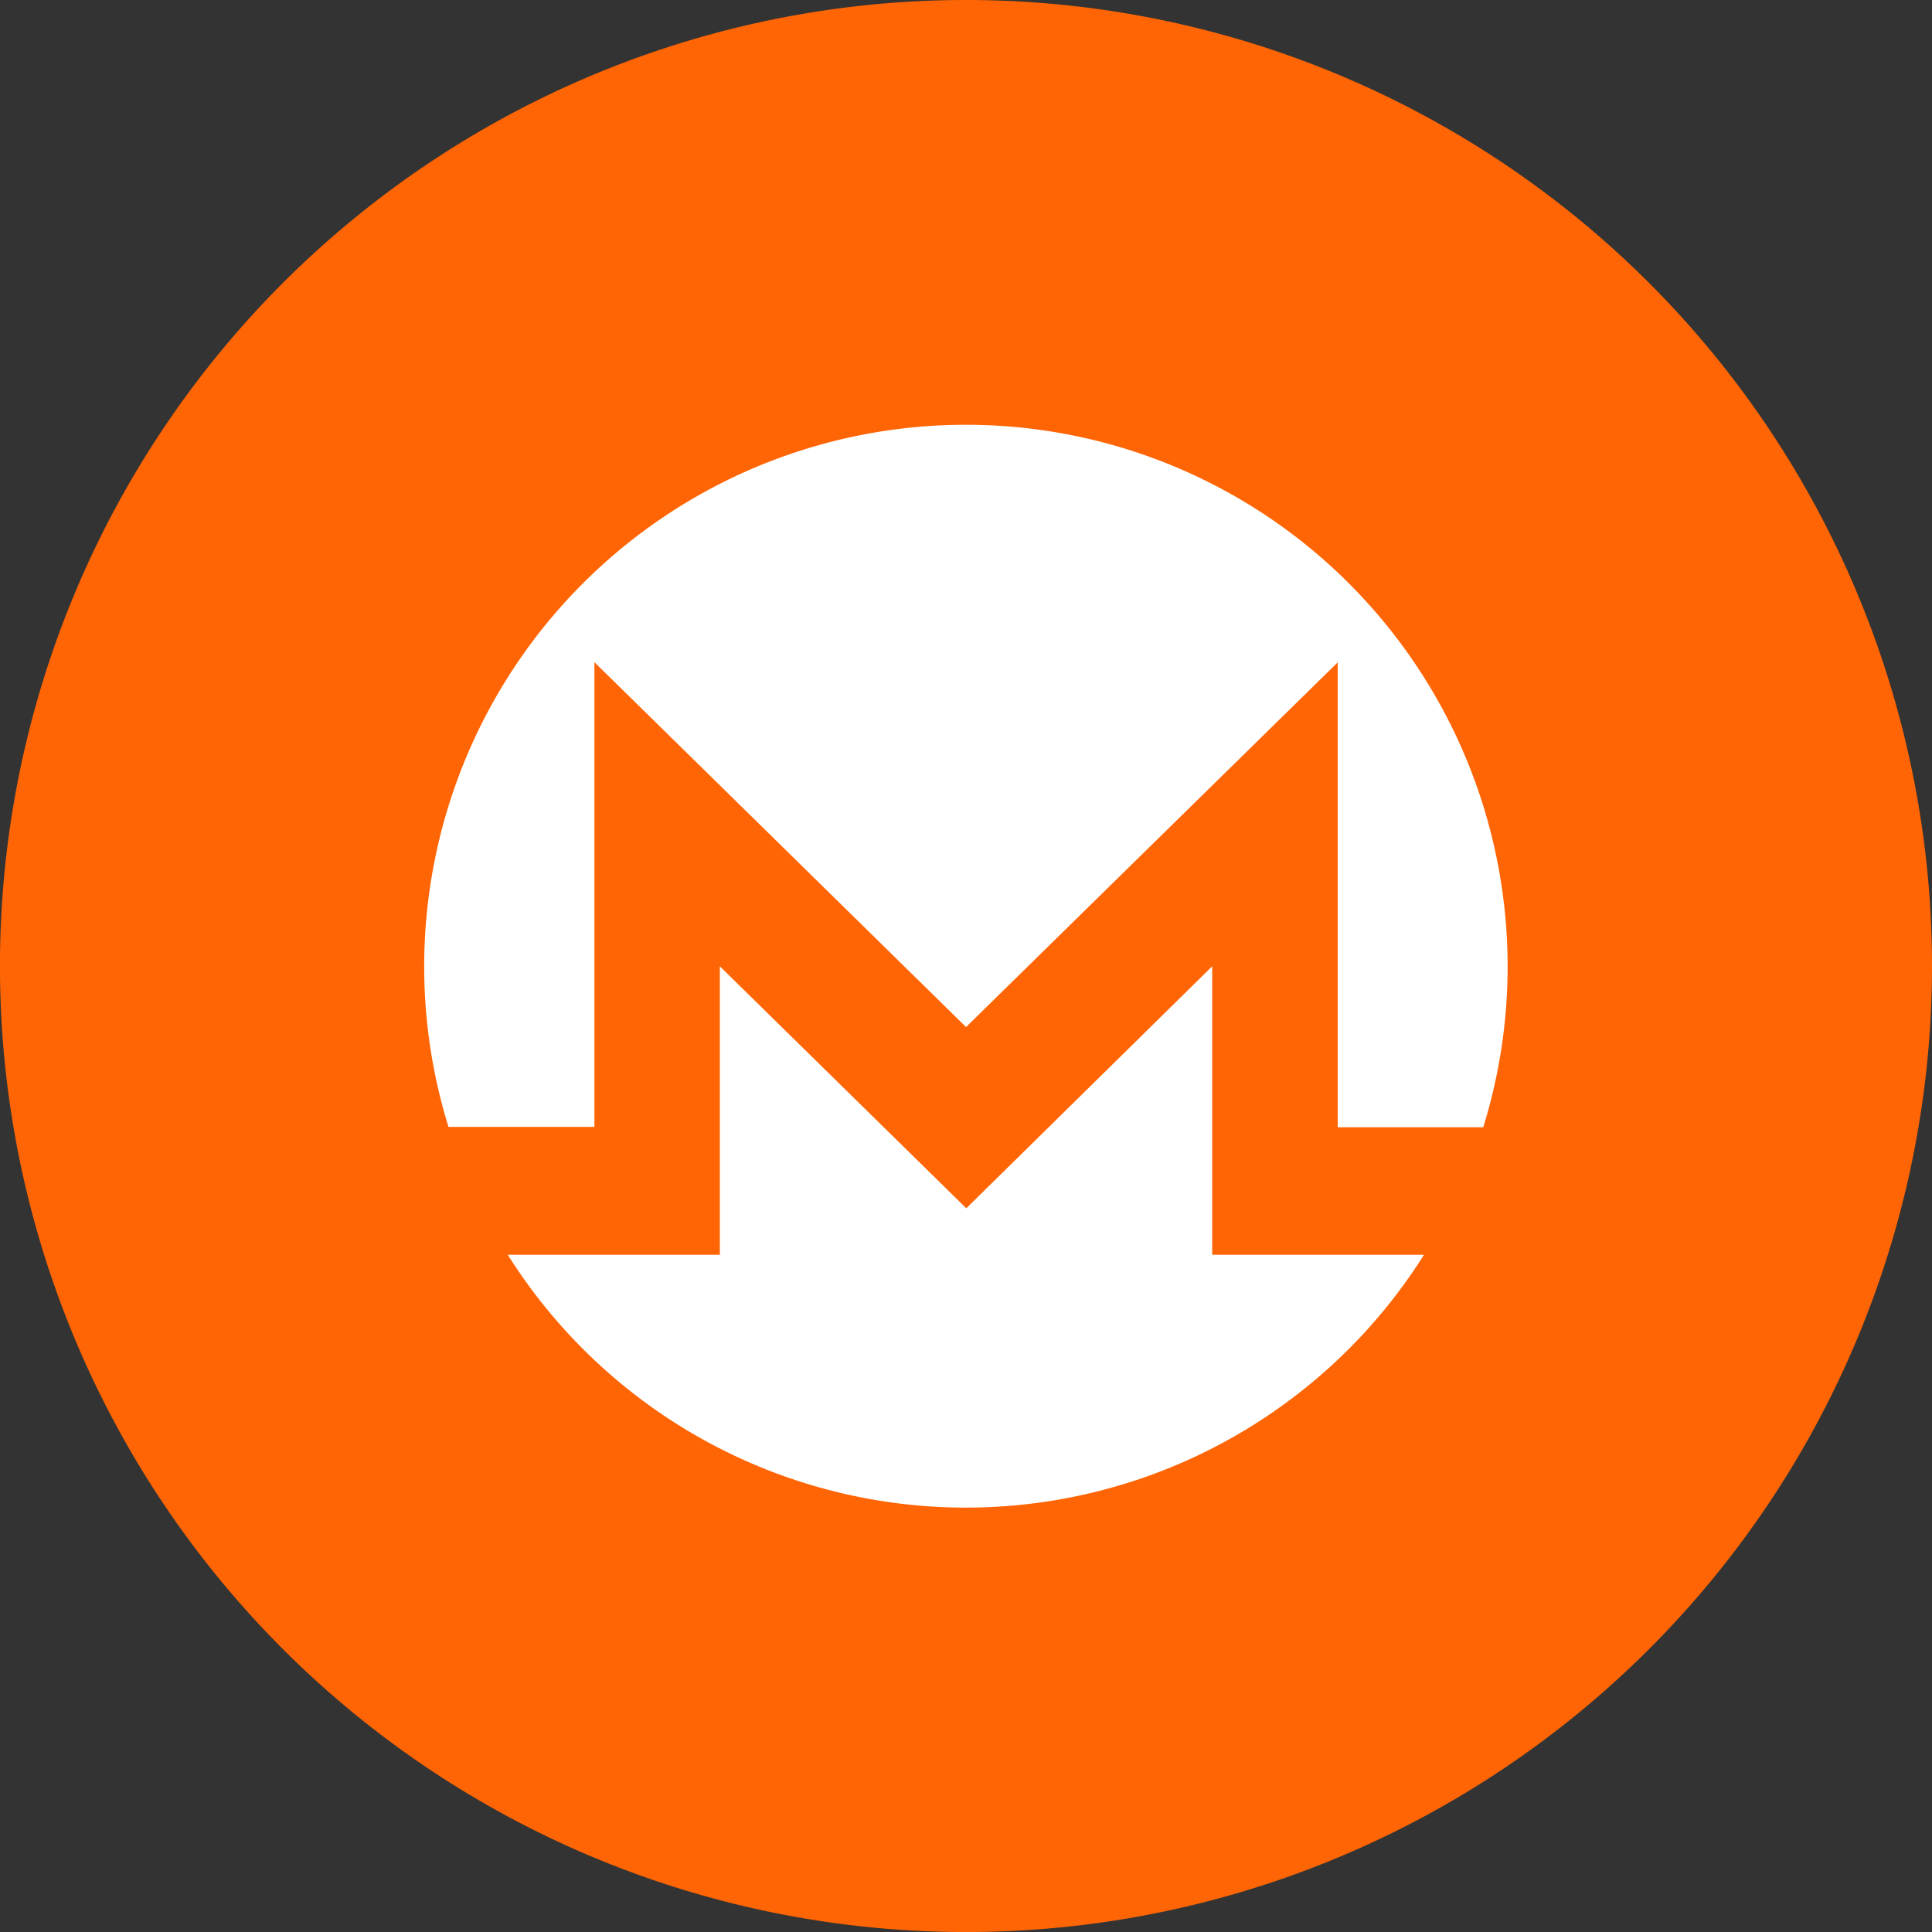 <svg id="Capa_1" data-name="Capa 1" xmlns="http://www.w3.org/2000/svg" viewBox="0 0 49.385 49.385"><rect x="0" y="0" width="49.385" height="49.385" fill="#333333" stroke="none"/><defs><style>.cls-1{fill:#ff6504;}.cls-2{fill:#fff;}</style></defs><title>CRIPTOS</title><path class="cls-1" d="M24.692,0A24.693,24.693,0,1,0,49.385,24.692,24.692,24.692,0,0,0,24.692,0Z"/><path class="cls-2" d="M30.986,32.074H36.4a13.841,13.841,0,0,1-23.421,0H18.4V24.7L24.7,30.886,30.986,24.7Z"/><path class="cls-2" d="M38.537,24.7a13.845,13.845,0,0,1-.623,4.115h-3.72V16.931l-9.5,9.322-9.5-9.327V28.805h-3.73A13.847,13.847,0,1,1,38.537,24.7Z"/></svg>